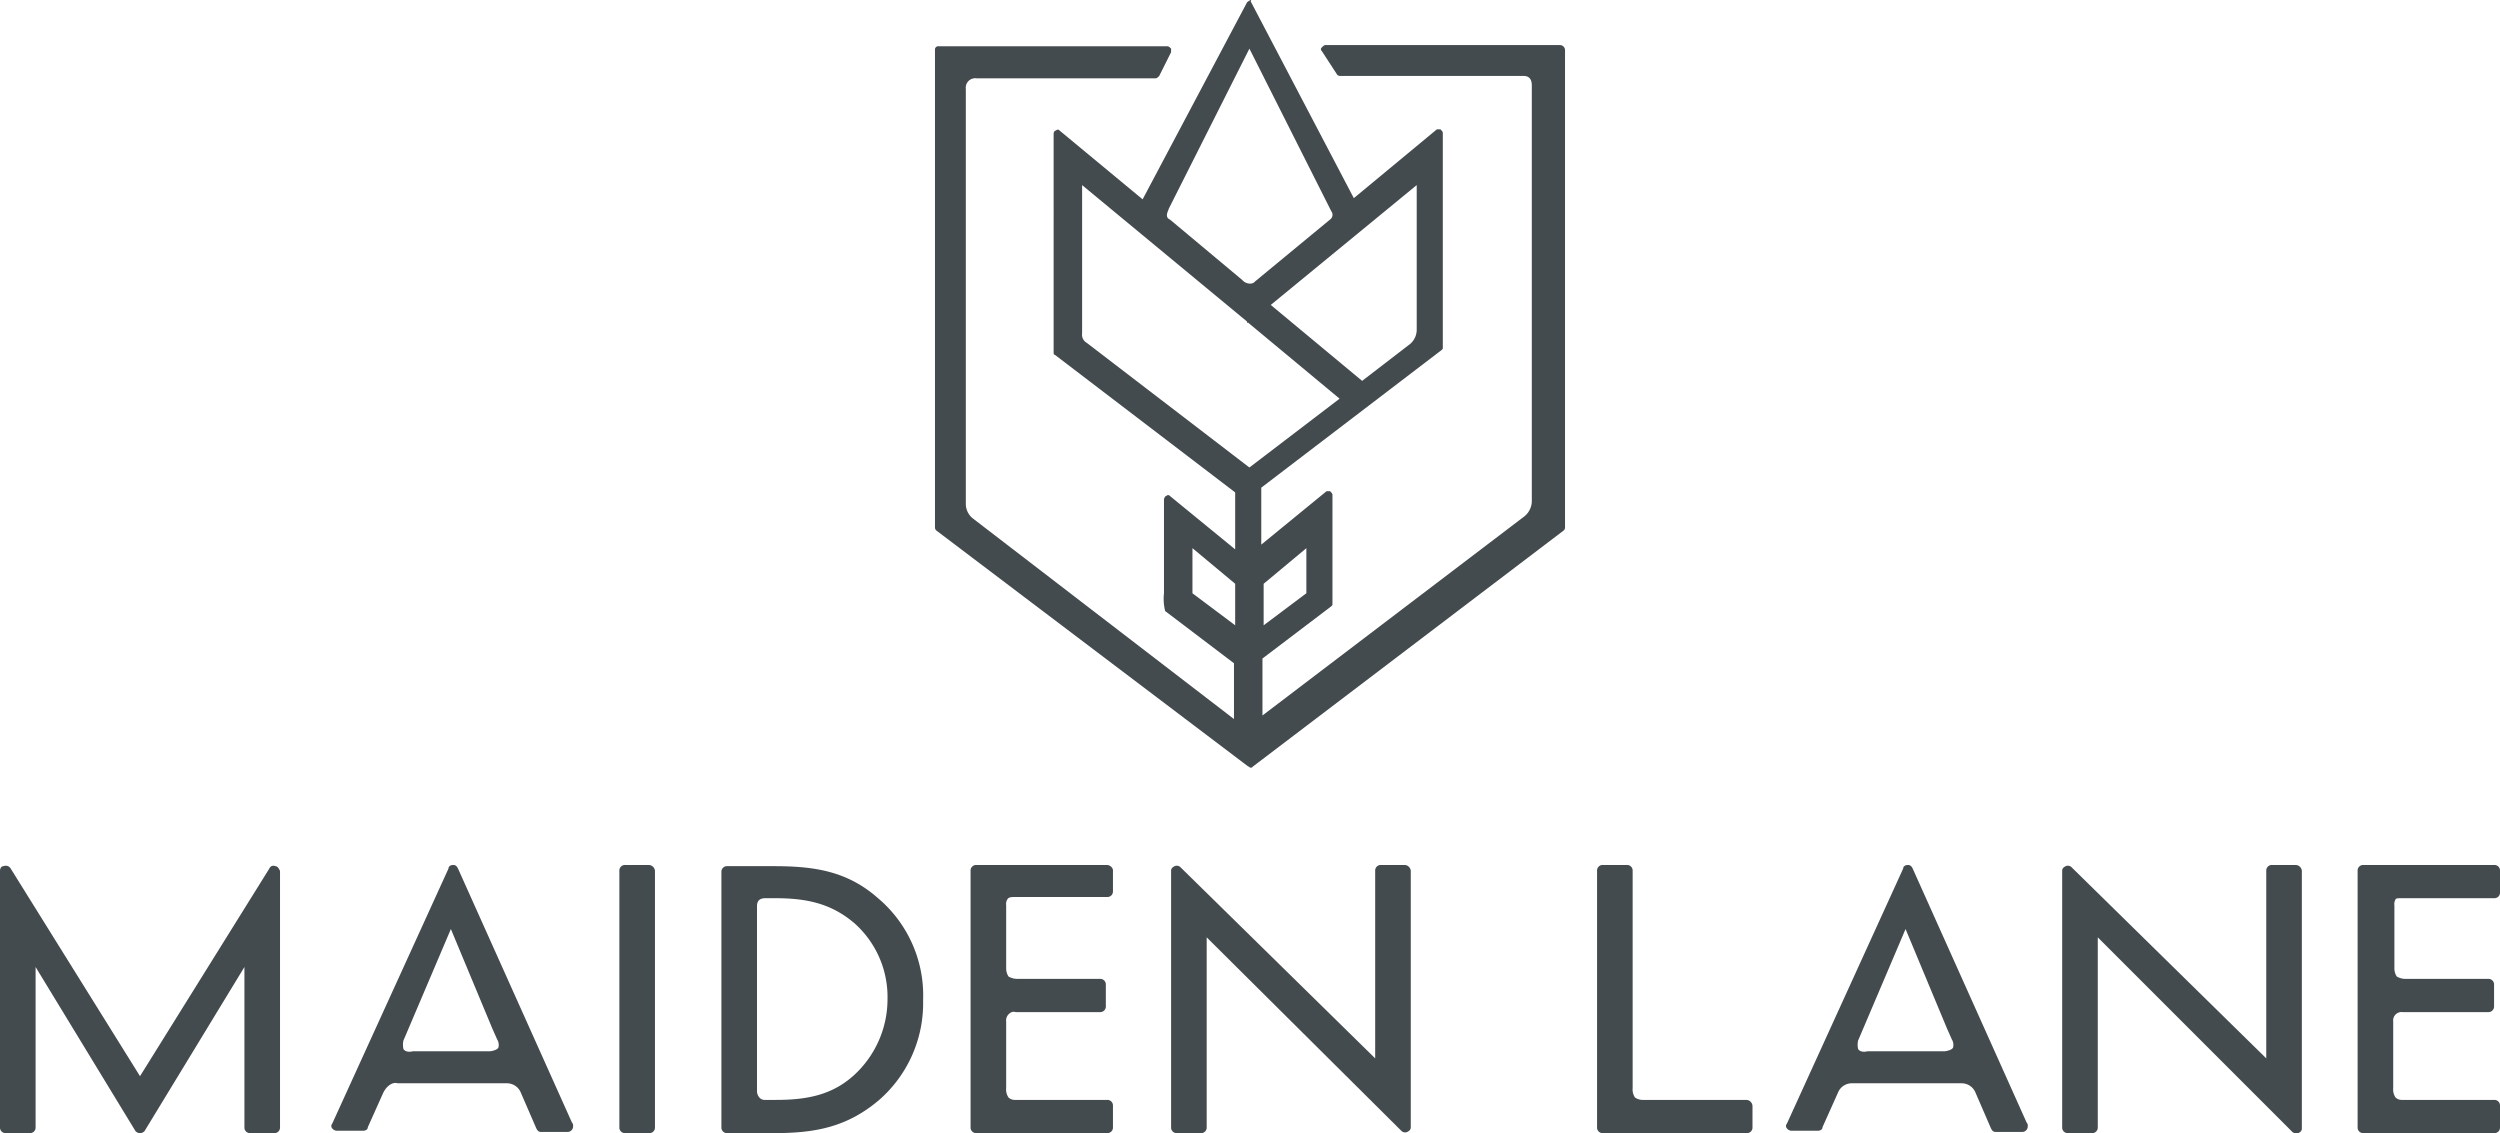 <?xml version="1.0" ?>
<svg xmlns="http://www.w3.org/2000/svg" class="image" data-name="Layer 1" viewBox="0 0 210.7 95.5">
	<path d="M131.5,3.8H111.7c-.1,0-.2.1-.3.2a.19.19,0,0,0,0,.3l1.3,2a.37.37,0,0,0,.3.1h15.4c.3,0,.7.1.7.8V42.3a1.69,1.69,0,0,1-.6,1.2L106.4,60.3V55.5l5.8-4.4c.1-.1.1-.1.1-.2V41.7c0-.1-.1-.2-.2-.3h-.3l-5.5,4.5V41.1l15.2-11.6c.1-.1.1-.1.1-.2V11.2c0-.1-.1-.2-.2-.3h-.3l-7,5.8L105.4.1c.1-.1,0-.1,0-.1s-.2.1-.3.2L96.3,16.8l-7-5.8a.19.19,0,0,0-.3,0c-.1,0-.2.1-.2.3V29.7c0,.1,0,.2.1.2l15.2,11.6v4.8l-5.5-4.5a.19.19,0,0,0-.3,0c-.1,0-.2.2-.2.3V50a4.2,4.2,0,0,0,.1,1.5l5.8,4.4v4.7L82,43.7a1.56,1.56,0,0,1-.6-1.2V7.5a.8.8,0,0,1,.9-.9H97.4c.1,0,.2-.1.3-.2l1-2V4.1c-.1-.1-.2-.2-.3-.2H79.1a.27.27,0,0,0-.3.3V44.4a.37.37,0,0,0,.1.3l26.3,19.9c.1,0,.1.1.2.1s.1,0,.2-.1l26.2-19.9a.37.37,0,0,0,.1-.3V4.2a.43.43,0,0,0-.4-.4M110.1,46.2V50l-3.6,2.7V49.2Zm9.3-30.6V27.8a1.58,1.58,0,0,1-.7,1.3l-3.9,3-7.7-6.4Zm-20.9,2,6.8-13.5,6.9,13.7a.49.49,0,0,1-.1.7l-6.3,5.2a.55.55,0,0,1-.5.2.85.85,0,0,1-.6-.3l-6.1-5.1c-.5-.2-.1-.8-.1-.9M91.6,28.9a.79.79,0,0,1-.4-.8V15.6l13.9,11.5v.1h.1l7.7,6.4-7.6,5.8ZM100.5,50V46.2l3.6,3v3.5Z" fill="#444b4e">
 </path>
	<path d="M38.6,73.2c-.1-.2-.2-.3-.4-.3s-.4.1-.4.3L28,94.7a.3.3,0,0,0,0,.4.52.52,0,0,0,.4.2h2.2c.2,0,.4-.1.4-.3l1.3-2.9c.4-.8,1-.9,1.2-.8h9.2a1.26,1.26,0,0,1,1.2.8l1.3,3c.1.2.2.3.4.3h2.2a.47.47,0,0,0,.5-.5.37.37,0,0,0-.1-.3ZM34,88.4a1.63,1.63,0,0,1,0-.7l4-9.4,3.5,8.4.4.9a.88.88,0,0,1,.1.7c-.1.2-.6.3-.7.3H34.8c-.4.1-.7,0-.8-.2" fill="#444b4e">
 </path>
	<path d="M54.7,72.9h-2a.47.47,0,0,0-.5.5V95a.47.47,0,0,0,.5.5h2a.47.47,0,0,0,.5-.5V73.4a.54.54,0,0,0-.5-.5" fill="#444b4e">
 </path>
	<path d="M74,75.7c-2.6-2.3-5.4-2.7-8.8-2.7H61.3a.47.47,0,0,0-.5.5V95a.47.47,0,0,0,.5.5h3.9c3.5,0,6.2-.5,8.9-2.8a10.83,10.83,0,0,0,3.7-8.4A10.72,10.72,0,0,0,74,75.7m-8.6,17h-.9a.59.59,0,0,1-.5-.2.85.85,0,0,1-.2-.6h0V76.4c0-.2,0-.7.7-.7h.8c2.6,0,4.7.4,6.7,2.1a8.32,8.32,0,0,1,2.8,6.4,8.69,8.69,0,0,1-2.7,6.3c-1.9,1.8-4.1,2.2-6.7,2.2" fill="#444b4e">
 </path>
	<path d="M93.3,72.9h-11a.47.47,0,0,0-.5.5V95a.47.47,0,0,0,.5.5h11a.47.47,0,0,0,.5-.5V93.2a.47.47,0,0,0-.5-.5H85.5a.76.76,0,0,1-.5-.2,1.2,1.2,0,0,1-.2-.8V86.1a.75.75,0,0,1,.3-.7.52.52,0,0,1,.5-.1h7.1a.47.47,0,0,0,.5-.5V83a.47.47,0,0,0-.5-.5h-7a1.45,1.45,0,0,1-.7-.2,1.23,1.23,0,0,1-.2-.7V76.3a.75.75,0,0,1,.1-.5c.1-.2.4-.2.6-.2h7.8a.47.47,0,0,0,.5-.5V73.3a.55.55,0,0,0-.5-.4" fill="#444b4e">
 </path>
	<path d="M202.4,75.7h7.8a.47.47,0,0,0,.5-.5V73.4a.47.47,0,0,0-.5-.5h-11a.47.47,0,0,0-.5.5V95a.47.47,0,0,0,.5.5h11a.47.47,0,0,0,.5-.5V93.2a.47.47,0,0,0-.5-.5h-7.8a.76.76,0,0,1-.5-.2,1.2,1.2,0,0,1-.2-.8V86.1a.71.71,0,0,1,.8-.8h7.2a.47.47,0,0,0,.5-.5V83a.47.47,0,0,0-.5-.5h-7a1.45,1.45,0,0,1-.7-.2,1.23,1.23,0,0,1-.2-.7V76.3a.75.75,0,0,1,.1-.5c0-.1.3-.1.5-.1" fill="#444b4e">
 </path>
	<path d="M118.4,72.9h-2a.47.47,0,0,0-.5.5V89.2L99.5,73.1A.44.44,0,0,0,99,73c-.2.1-.3.2-.3.4V95a.47.47,0,0,0,.5.5h2a.47.47,0,0,0,.5-.5V79l16.4,16.3a.44.44,0,0,0,.5.1c.2-.1.3-.2.3-.4V73.4a.54.54,0,0,0-.5-.5" fill="#444b4e">
 </path>
	<path d="M161.2,73.2c-.1-.2-.2-.3-.4-.3h0c-.2,0-.4.1-.4.3l-9.8,21.5a.3.3,0,0,0,0,.4.52.52,0,0,0,.4.2h2.2c.2,0,.4-.1.4-.3l1.3-2.9a1.25,1.25,0,0,1,1.2-.8h9.2a1.26,1.26,0,0,1,1.2.8l1.3,3c.1.2.2.3.4.3h2.2a.47.47,0,0,0,.5-.5.37.37,0,0,0-.1-.3Zm-4.6,15.2a1.63,1.63,0,0,1,0-.7l4-9.4,3.5,8.4.4.9a.88.88,0,0,1,.1.7c-.1.2-.6.3-.7.3h-6.5c-.4.1-.7,0-.8-.2" fill="#444b4e">
 </path>
	<path d="M193.5,72.9h-2a.47.47,0,0,0-.5.5V89.2L174.6,73.1a.44.44,0,0,0-.5-.1c-.2.1-.3.2-.3.4V95a.47.47,0,0,0,.5.5h2a.47.47,0,0,0,.5-.5V79l16.4,16.4a.37.37,0,0,0,.3.1h.2c.2-.1.3-.2.3-.4V73.4a.54.54,0,0,0-.5-.5" fill="#444b4e">
 </path>
	<path d="M23.2,73a.37.37,0,0,0-.5.2L11.8,90.7.9,73.2A.48.48,0,0,0,.3,73c-.2,0-.3.2-.3.4V95a.47.47,0,0,0,.5.5h2A.47.47,0,0,0,3,95V81.5l8.4,13.8a.5.5,0,0,0,.8,0l8.4-13.8V95a.47.47,0,0,0,.5.5h2a.47.47,0,0,0,.5-.5V73.4c-.1-.2-.2-.4-.4-.4" fill="#444b4e">
 </path>
	<path d="M147.2,92.7h-8.7a1.17,1.17,0,0,1-.7-.2,1.2,1.2,0,0,1-.2-.8V73.4a.47.47,0,0,0-.5-.5h-2a.47.47,0,0,0-.5.5V95a.47.47,0,0,0,.5.5h12.1a.47.47,0,0,0,.5-.5V93.2a.54.54,0,0,0-.5-.5" fill="#444b4e">
 </path>
</svg>